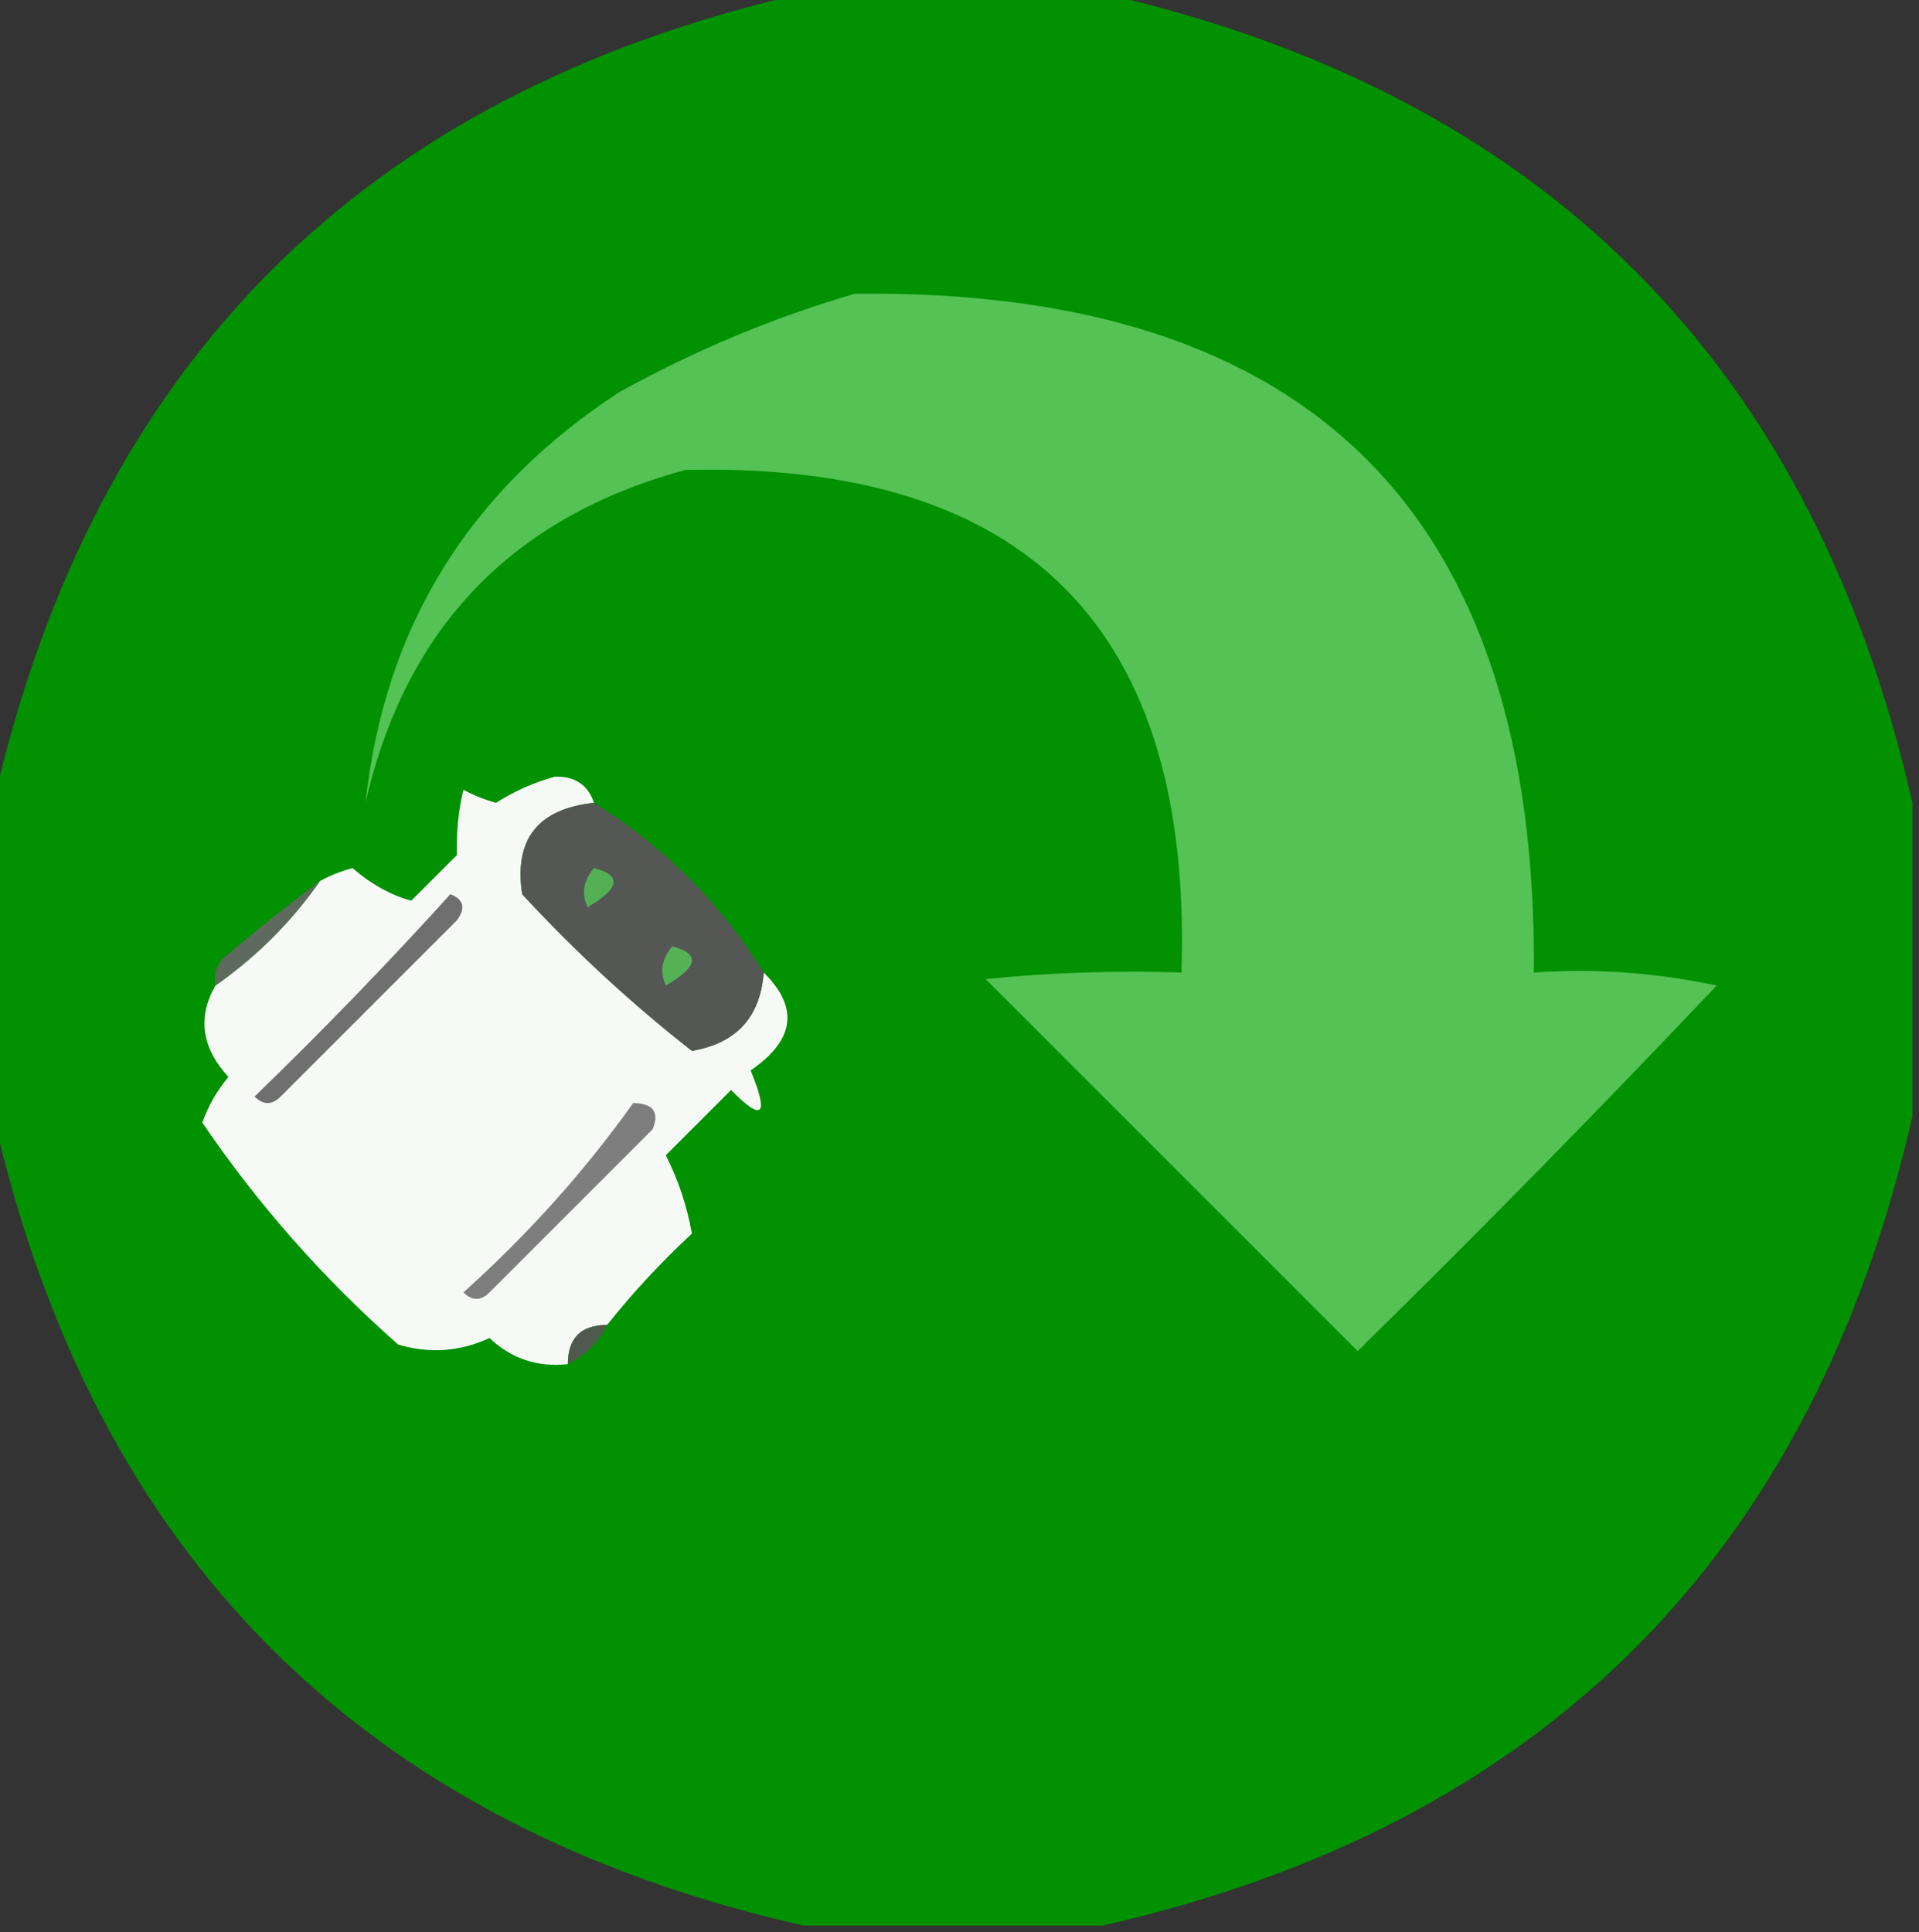 <?xml version="1.0" encoding="UTF-8"?>
<!DOCTYPE svg PUBLIC "-//W3C//DTD SVG 1.1//EN" "http://www.w3.org/Graphics/SVG/1.1/DTD/svg11.dtd">
<svg xmlns="http://www.w3.org/2000/svg" version="1.1" width="147px" height="148px" style="shape-rendering:geometricPrecision; text-rendering:geometricPrecision; image-rendering:optimizeQuality; fill-rule:evenodd; clip-rule:evenodd" xmlns:xlink="http://www.w3.org/1999/xlink">
<rect width="100%" height="100%" fill="#333333" stroke="none"/>
<g><path style="opacity:0.984" fill="#019201" d="M 61.5,-0.5 C 69.167,-0.5 76.833,-0.5 84.5,-0.5C 118.154,7.154 138.821,27.821 146.5,61.5C 146.5,69.5 146.5,77.5 146.5,85.5C 138.821,119.179 118.154,139.846 84.5,147.5C 76.833,147.5 69.167,147.5 61.5,147.5C 27.846,139.846 7.179,119.179 -0.5,85.5C -0.5,77.5 -0.5,69.5 -0.5,61.5C 7.179,27.821 27.846,7.154 61.5,-0.5 Z"/></g>
<g><path style="opacity:1" fill="#54c255" d="M 65.5,22.5 C 100.426,22.093 117.759,39.426 117.5,74.5C 122.214,74.173 126.88,74.507 131.5,75.5C 122.569,84.932 113.402,94.266 104,103.5C 94.5,94 85,84.5 75.5,75C 80.489,74.501 85.489,74.334 90.5,74.5C 91.37,48.204 78.704,35.371 52.5,36C 39.231,39.602 31.065,48.102 28,61.5C 29.451,48.015 35.95,37.515 47.5,30C 53.344,26.784 59.344,24.284 65.5,22.5 Z"/></g>
<g><path style="opacity:1" fill="#f7f9f7" d="M 45.5,61.5 C 41.197,61.963 39.364,64.296 40,68.5C 44.045,72.881 48.378,76.881 53,80.5C 56.411,79.923 58.244,77.923 58.5,74.5C 61.223,77.178 60.889,79.678 57.5,82C 58.928,85.474 58.428,85.974 56,83.5C 54.333,85.167 52.667,86.833 51,88.5C 51.947,90.349 52.613,92.349 53,94.5C 50.628,96.703 48.461,99.037 46.5,101.5C 44.5,101.5 43.5,102.5 43.5,104.5C 41.173,104.753 39.173,104.086 37.5,102.5C 35.232,103.544 32.899,103.711 30.5,103C 24.743,97.915 19.743,92.249 15.5,86C 15.95,84.715 16.617,83.548 17.5,82.5C 15.447,80.271 15.114,77.938 16.5,75.5C 19.683,73.263 22.349,70.597 24.5,67.5C 25.265,67.077 26.098,66.743 27,66.5C 28.445,67.742 29.945,68.575 31.5,69C 32.667,67.833 33.833,66.667 35,65.5C 34.954,63.687 35.12,62.021 35.5,60.5C 36.294,60.931 37.127,61.264 38,61.5C 39.396,60.606 40.896,59.939 42.5,59.5C 44.038,59.453 45.038,60.12 45.5,61.5 Z"/></g>
<g><path style="opacity:1" fill="#555755" d="M 45.5,61.5 C 50.833,64.833 55.167,69.167 58.5,74.5C 58.244,77.923 56.411,79.923 53,80.5C 48.378,76.881 44.045,72.881 40,68.5C 39.364,64.296 41.197,61.963 45.5,61.5 Z"/></g>
<g><path style="opacity:1" fill="#54af55" d="M 45.5,66.5 C 47.657,67.053 47.49,68.053 45,69.5C 44.53,68.423 44.697,67.423 45.5,66.5 Z"/></g>
<g><path style="opacity:1" fill="#5e6a5d" d="M 24.5,67.5 C 22.349,70.597 19.683,73.263 16.5,75.5C 16.369,74.761 16.536,74.094 17,73.5C 19.509,71.352 22.009,69.352 24.5,67.5 Z"/></g>
<g><path style="opacity:1" fill="#55b356" d="M 51.5,72.5 C 53.657,73.053 53.49,74.053 51,75.5C 50.53,74.423 50.697,73.423 51.5,72.5 Z"/></g>
<g><path style="opacity:1" fill="#6f6f6f" d="M 34.5,68.5 C 35.525,68.897 35.692,69.563 35,70.5C 30.5,75 26,79.5 21.5,84C 20.833,84.667 20.167,84.667 19.5,84C 24.703,78.965 29.703,73.798 34.5,68.5 Z"/></g>
<g><path style="opacity:1" fill="#7e7e7e" d="M 48.5,84.5 C 50.028,84.517 50.528,85.184 50,86.5C 45.833,90.667 41.667,94.833 37.5,99C 36.833,99.667 36.167,99.667 35.5,99C 40.434,94.574 44.767,89.74 48.5,84.5 Z"/></g>
<g><path style="opacity:1" fill="#4f594e" d="M 46.5,101.5 C 45.833,102.833 44.833,103.833 43.5,104.5C 43.5,102.5 44.5,101.5 46.5,101.5 Z"/></g>
</svg>
